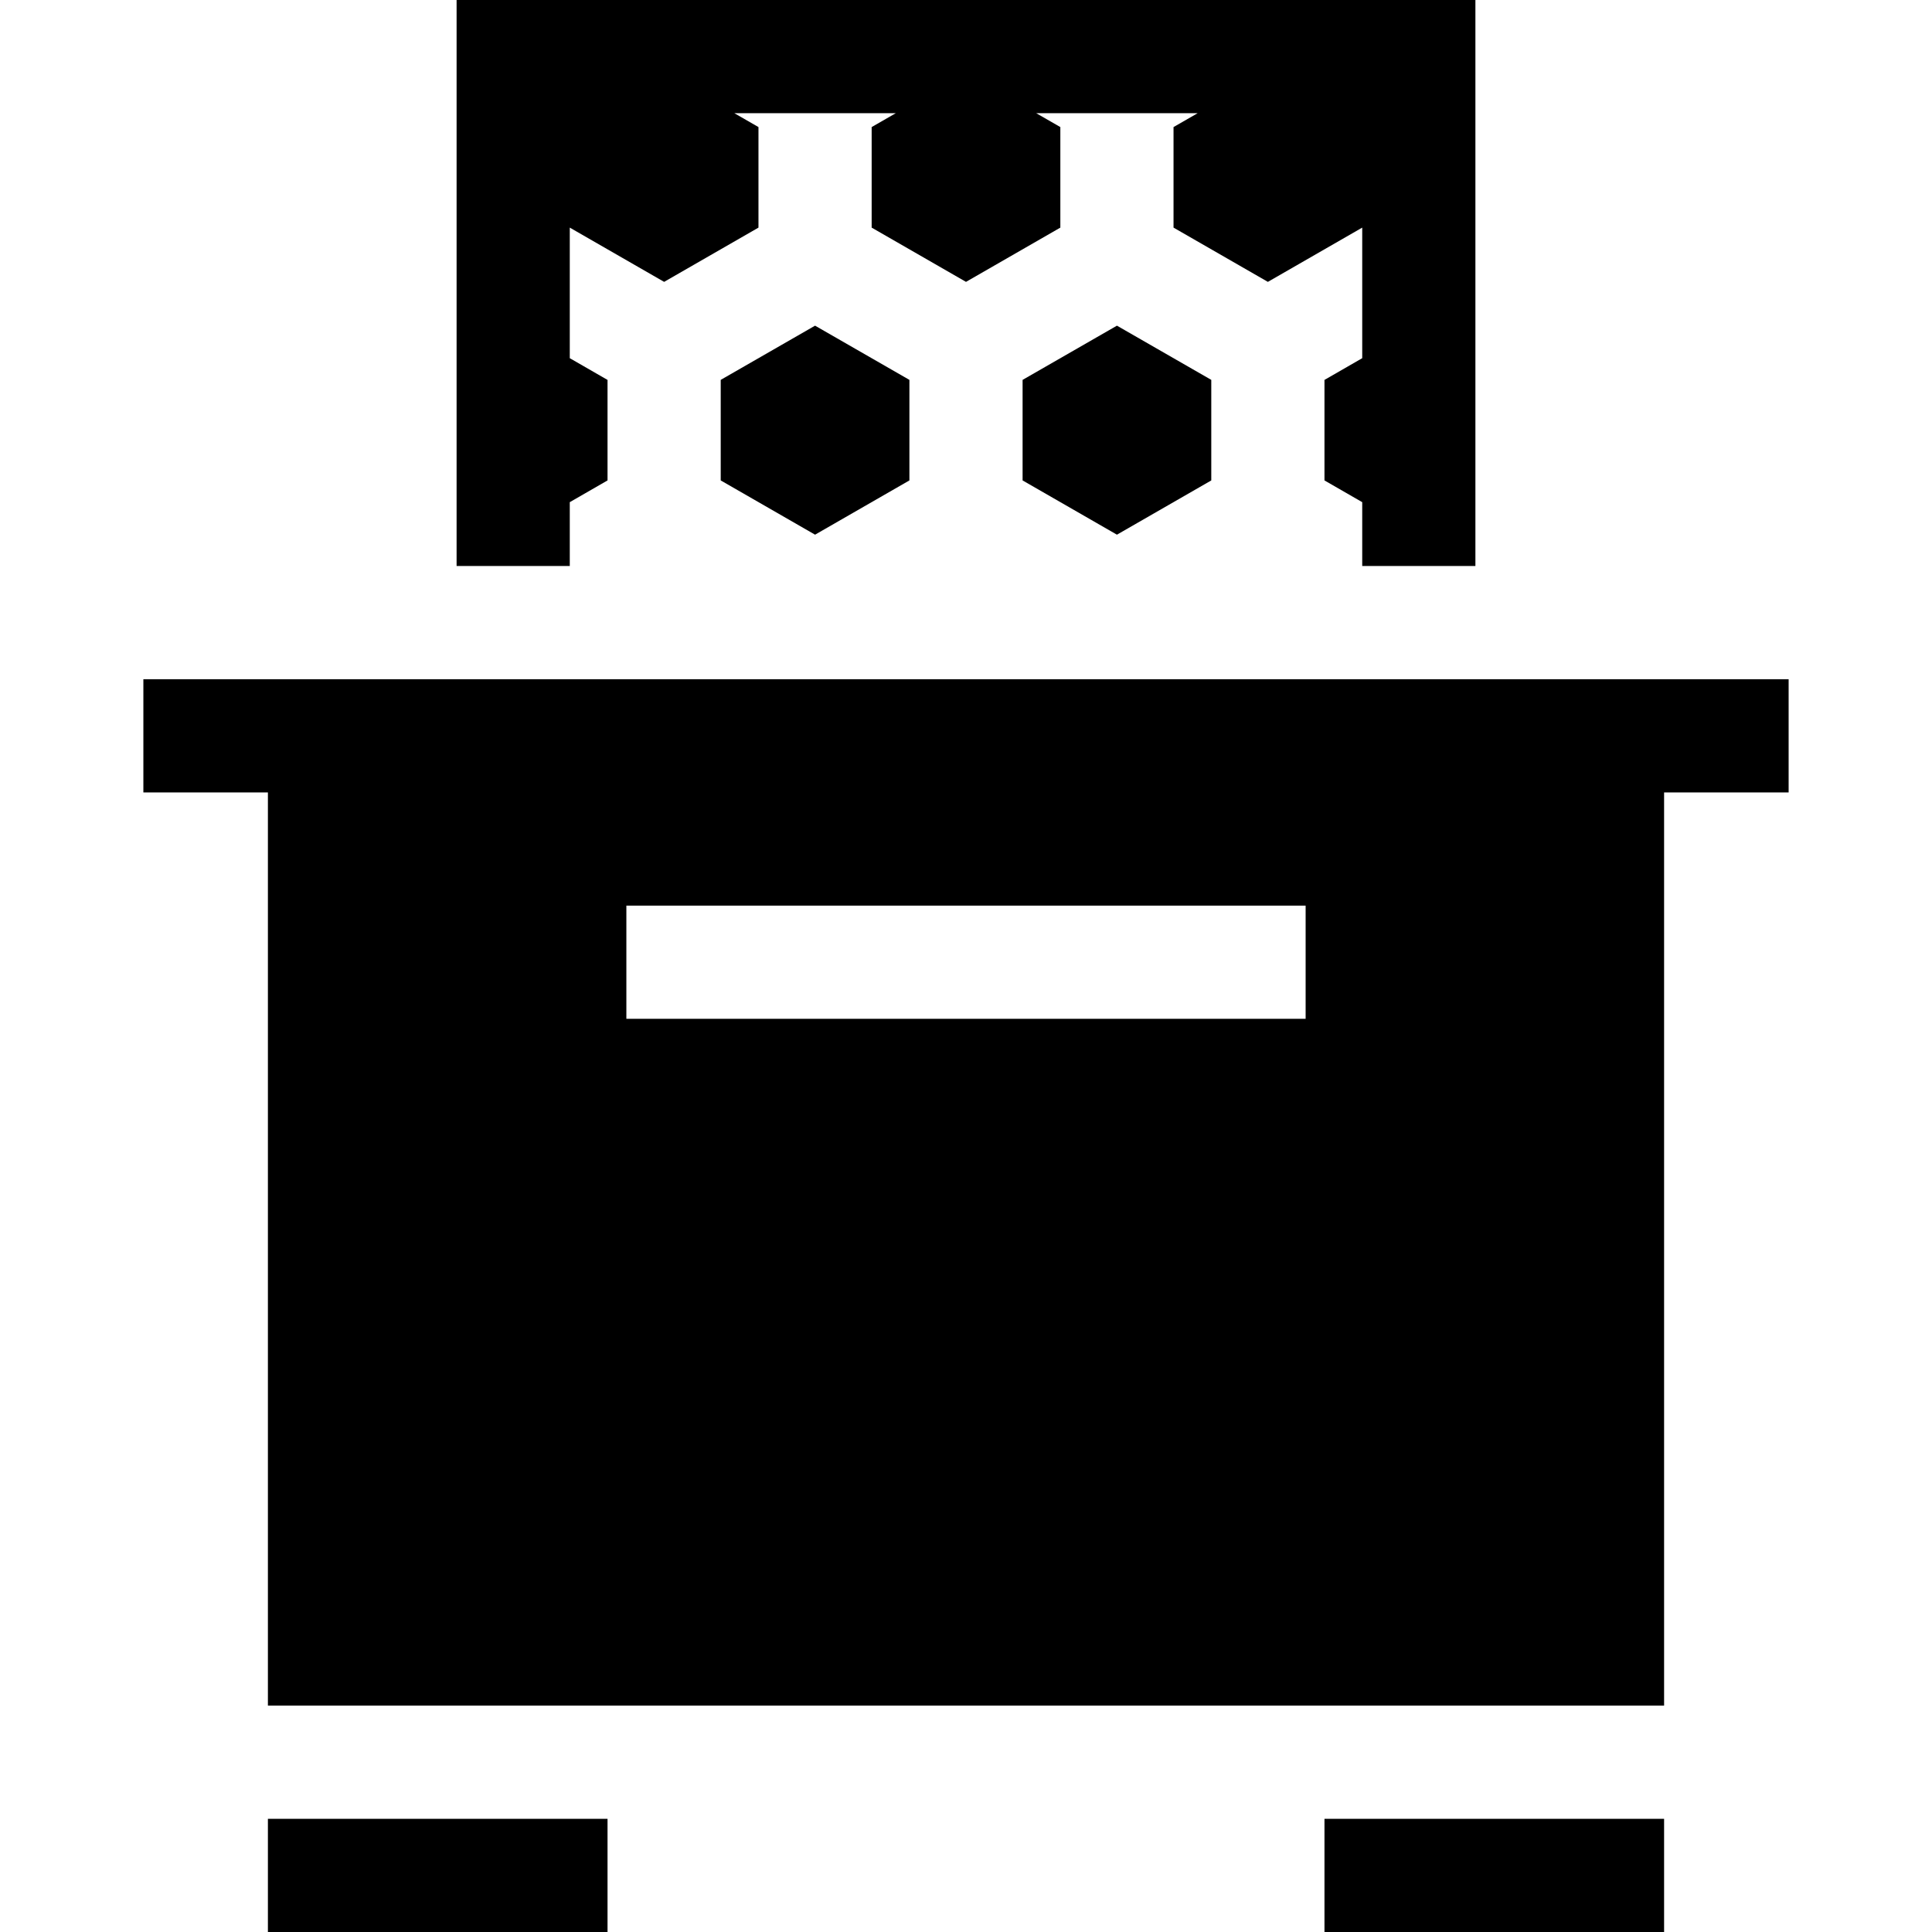<svg width="48" height="48" viewBox="0 0 48 48" fill="none" xmlns="http://www.w3.org/2000/svg">
<path d="M15.094 45.188H6.656V48H15.094V45.188Z" fill="black"/>
<path d="M41.344 45.188H32.906V48H41.344V45.188Z" fill="black"/>
<path d="M3.562 16.875V19.688H6.656V42.375H41.344V19.688H44.438V16.875H3.562ZM32.438 25.312H15.562V22.5H32.438V25.312Z" fill="black"/>
<path d="M20.25 8.091L17.906 9.438V11.936L20.25 13.284L22.594 11.936V9.438L20.25 8.091Z" fill="black"/>
<path d="M27.75 8.091L25.406 9.438V11.936L27.75 13.284L30.094 11.936V9.438L27.75 8.091Z" fill="black"/>
<path d="M11.344 0V14.062H14.156V12.476L15.094 11.936V9.439L14.156 8.899V5.655L16.5 7.003L18.844 5.655V3.157L18.244 2.812H22.256L21.656 3.157V5.655L24 7.003L26.344 5.655V3.157L25.744 2.812H29.756L29.156 3.157V5.655L31.5 7.003L33.844 5.655V8.899L32.906 9.439V11.936L33.844 12.476V14.062H36.656V0H11.344Z" fill="black"/>
</svg>
